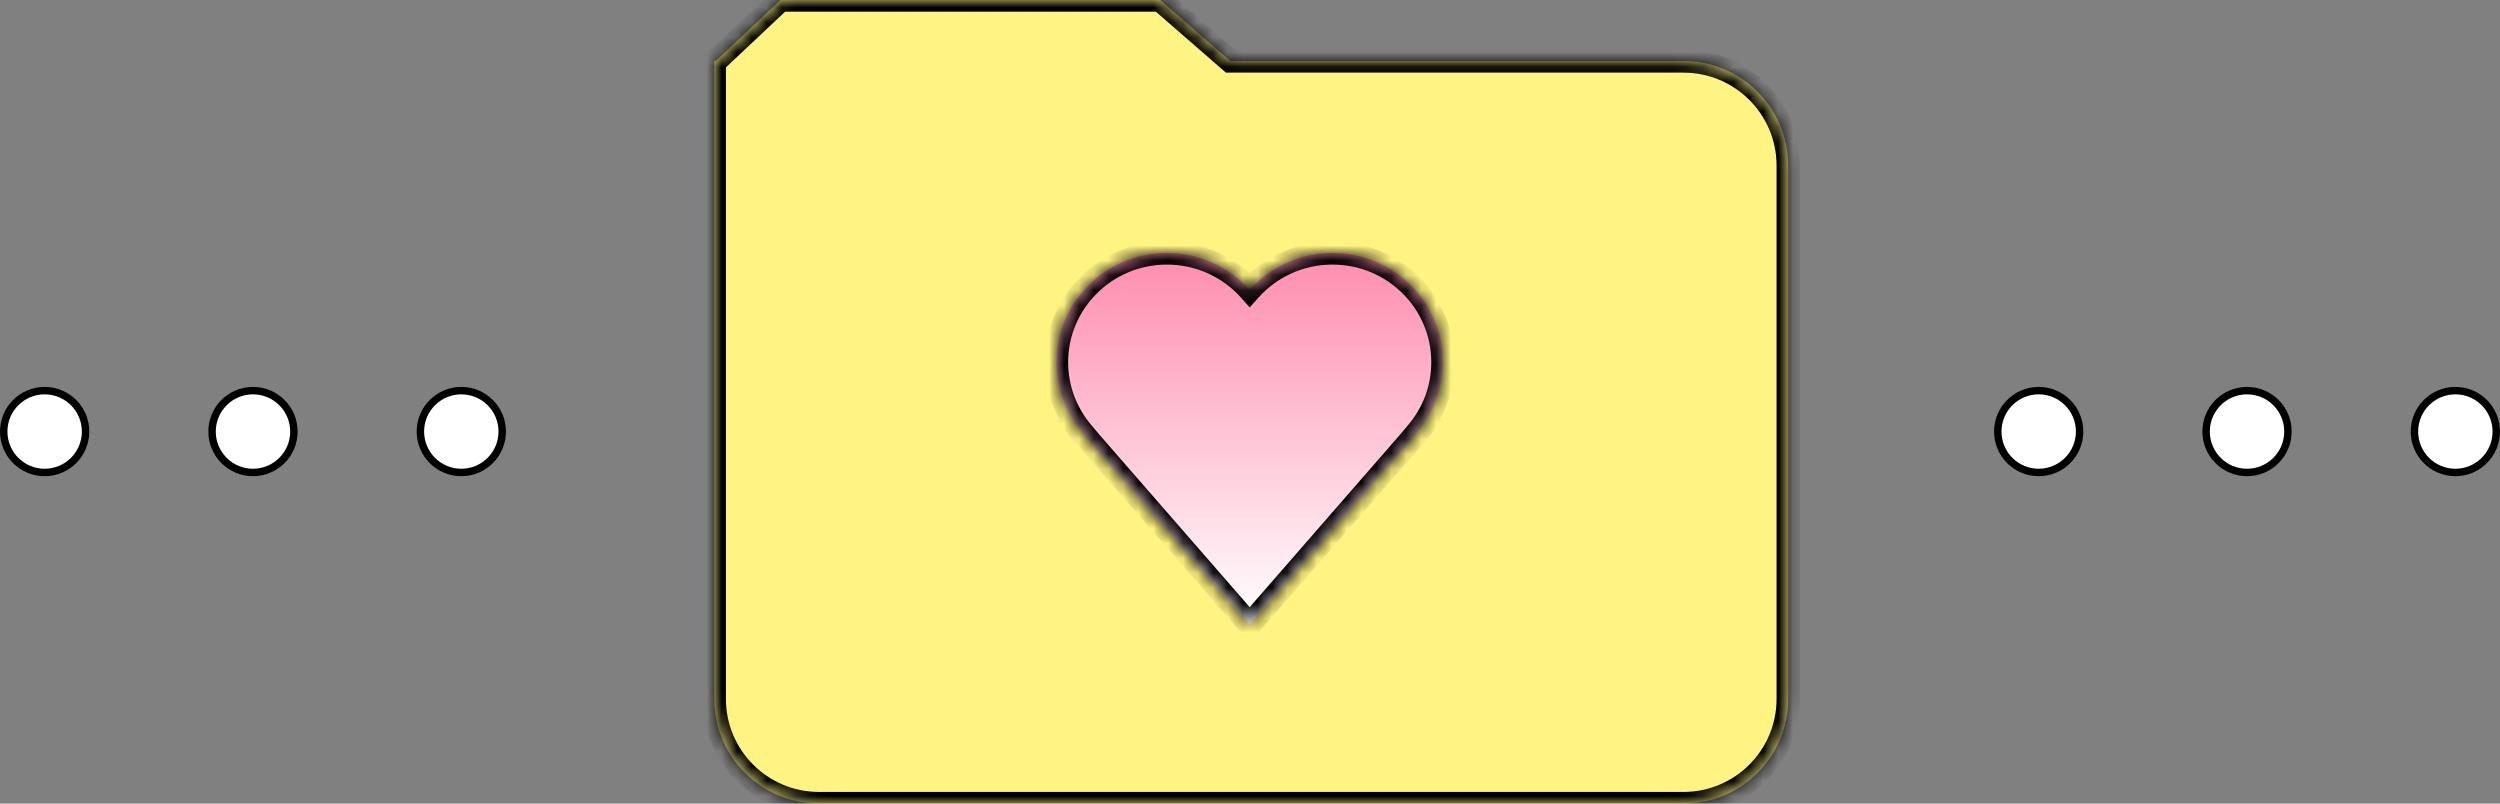 <svg width="168" height="54" viewBox="0 0 168 54" fill="none" xmlns="http://www.w3.org/2000/svg">
<rect x="0" y="0" width="168" height="54" fill="#808080" stroke="none"/>
<mask id="path-1-inside-1_323_838" fill="white">
<path fill-rule="evenodd" clip-rule="evenodd" d="M77.961 0H52.452L48.097 4.098H48V4.19V46.961C48 50.849 51.152 54 55.04 54H113.128C117.016 54 120.168 50.849 120.168 46.961V11.138C120.168 7.25 117.016 4.098 113.128 4.098H82.675L77.961 0Z"/>
</mask>
<path fill-rule="evenodd" clip-rule="evenodd" d="M77.961 0H52.452L48.097 4.098H48V4.19V46.961C48 50.849 51.152 54 55.04 54H113.128C117.016 54 120.168 50.849 120.168 46.961V11.138C120.168 7.25 117.016 4.098 113.128 4.098H82.675L77.961 0Z" fill="#FFF382"/>
<path d="M52.452 0V-0.782H52.142L51.916 -0.57L52.452 0ZM77.961 0L78.474 -0.59L78.253 -0.782H77.961V0ZM48.097 4.098V4.881H48.407L48.633 4.668L48.097 4.098ZM48 4.098V3.316H47.218V4.098H48ZM82.675 4.098L82.162 4.689L82.382 4.881H82.675V4.098ZM52.452 0.782H77.961V-0.782H52.452V0.782ZM48.633 4.668L52.988 0.57L51.916 -0.57L47.561 3.529L48.633 4.668ZM48 4.881H48.097V3.316H48V4.881ZM48.782 4.19V4.098H47.218V4.19H48.782ZM48.782 46.961V4.19H47.218V46.961H48.782ZM55.04 53.218C51.584 53.218 48.782 50.417 48.782 46.961H47.218C47.218 51.281 50.72 54.782 55.04 54.782V53.218ZM113.128 53.218H55.04V54.782H113.128V53.218ZM119.386 46.961C119.386 50.417 116.584 53.218 113.128 53.218V54.782C117.448 54.782 120.95 51.281 120.95 46.961H119.386ZM119.386 11.138V46.961H120.95V11.138H119.386ZM113.128 4.881C116.584 4.881 119.386 7.682 119.386 11.138H120.95C120.95 6.818 117.448 3.316 113.128 3.316V4.881ZM82.675 4.881H113.128V3.316H82.675V4.881ZM77.448 0.59L82.162 4.689L83.188 3.508L78.474 -0.59L77.448 0.59Z" fill="black" mask="url(#path-1-inside-1_323_838)"/>
<mask id="path-3-inside-2_323_838" fill="white">
<path fill-rule="evenodd" clip-rule="evenodd" d="M72.707 29.025C71.641 27.754 71 26.121 71 24.34C71 20.286 74.321 17 78.417 17C80.633 17 82.622 17.961 83.981 19.485C85.34 17.961 87.329 17 89.544 17C93.641 17 96.962 20.286 96.962 24.34C96.962 26.121 96.321 27.754 95.254 29.025H95.275L83.98 41.987L72.686 29.025H72.707Z"/>
</mask>
<path fill-rule="evenodd" clip-rule="evenodd" d="M72.707 29.025C71.641 27.754 71 26.121 71 24.34C71 20.286 74.321 17 78.417 17C80.633 17 82.622 17.961 83.981 19.485C85.34 17.961 87.329 17 89.544 17C93.641 17 96.962 20.286 96.962 24.34C96.962 26.121 96.321 27.754 95.254 29.025H95.275L83.98 41.987L72.686 29.025H72.707Z" fill="url(#paint0_linear_323_838)"/>
<path d="M72.707 29.025V29.805H74.38L73.305 28.524L72.707 29.025ZM83.981 19.485L83.399 20.005L83.981 20.657L84.563 20.005L83.981 19.485ZM95.254 29.025L94.657 28.524L93.582 29.805H95.254V29.025ZM95.275 29.025L95.863 29.538L96.989 28.245H95.275V29.025ZM83.98 41.987L83.392 42.5L83.98 43.175L84.568 42.5L83.98 41.987ZM72.686 29.025V28.245H70.971L72.097 29.538L72.686 29.025ZM73.305 28.524C72.352 27.387 71.78 25.93 71.78 24.34H70.22C70.22 26.312 70.931 28.121 72.11 29.526L73.305 28.524ZM71.78 24.34C71.78 20.725 74.744 17.78 78.417 17.78V16.22C73.898 16.22 70.22 19.848 70.22 24.34H71.78ZM78.417 17.78C80.403 17.78 82.182 18.64 83.399 20.005L84.563 18.966C83.061 17.282 80.863 16.22 78.417 16.22V17.78ZM84.563 20.005C85.779 18.64 87.559 17.78 89.544 17.78V16.22C87.099 16.22 84.901 17.282 83.399 18.966L84.563 20.005ZM89.544 17.78C93.218 17.78 96.182 20.725 96.182 24.34H97.742C97.742 19.848 94.064 16.22 89.544 16.22V17.78ZM96.182 24.34C96.182 25.93 95.61 27.387 94.657 28.524L95.852 29.526C97.031 28.121 97.742 26.312 97.742 24.34H96.182ZM95.275 28.245H95.254V29.805H95.275V28.245ZM84.568 42.5L95.863 29.538L94.687 28.513L83.392 41.475L84.568 42.5ZM72.097 29.538L83.392 42.5L84.568 41.475L73.273 28.513L72.097 29.538ZM72.707 28.245H72.686V29.805H72.707V28.245Z" fill="black" mask="url(#path-3-inside-2_323_838)"/>
<circle cx="31" cy="29" r="2.75" fill="white" stroke="black" stroke-width="0.5"/>
<circle cx="17" cy="29" r="2.75" fill="white" stroke="black" stroke-width="0.5"/>
<circle cx="3" cy="29" r="2.75" fill="white" stroke="black" stroke-width="0.5"/>
<circle cx="165" cy="29" r="2.75" fill="white" stroke="black" stroke-width="0.5"/>
<circle cx="151" cy="29" r="2.75" fill="white" stroke="black" stroke-width="0.5"/>
<circle cx="137" cy="29" r="2.75" fill="white" stroke="black" stroke-width="0.5"/>
<defs>
<linearGradient id="paint0_linear_323_838" x1="83.981" y1="17" x2="83.981" y2="41.987" gradientUnits="userSpaceOnUse">
<stop stop-color="#FF8CAF"/>
<stop offset="1" stop-color="white"/>
</linearGradient>
</defs>
</svg>
